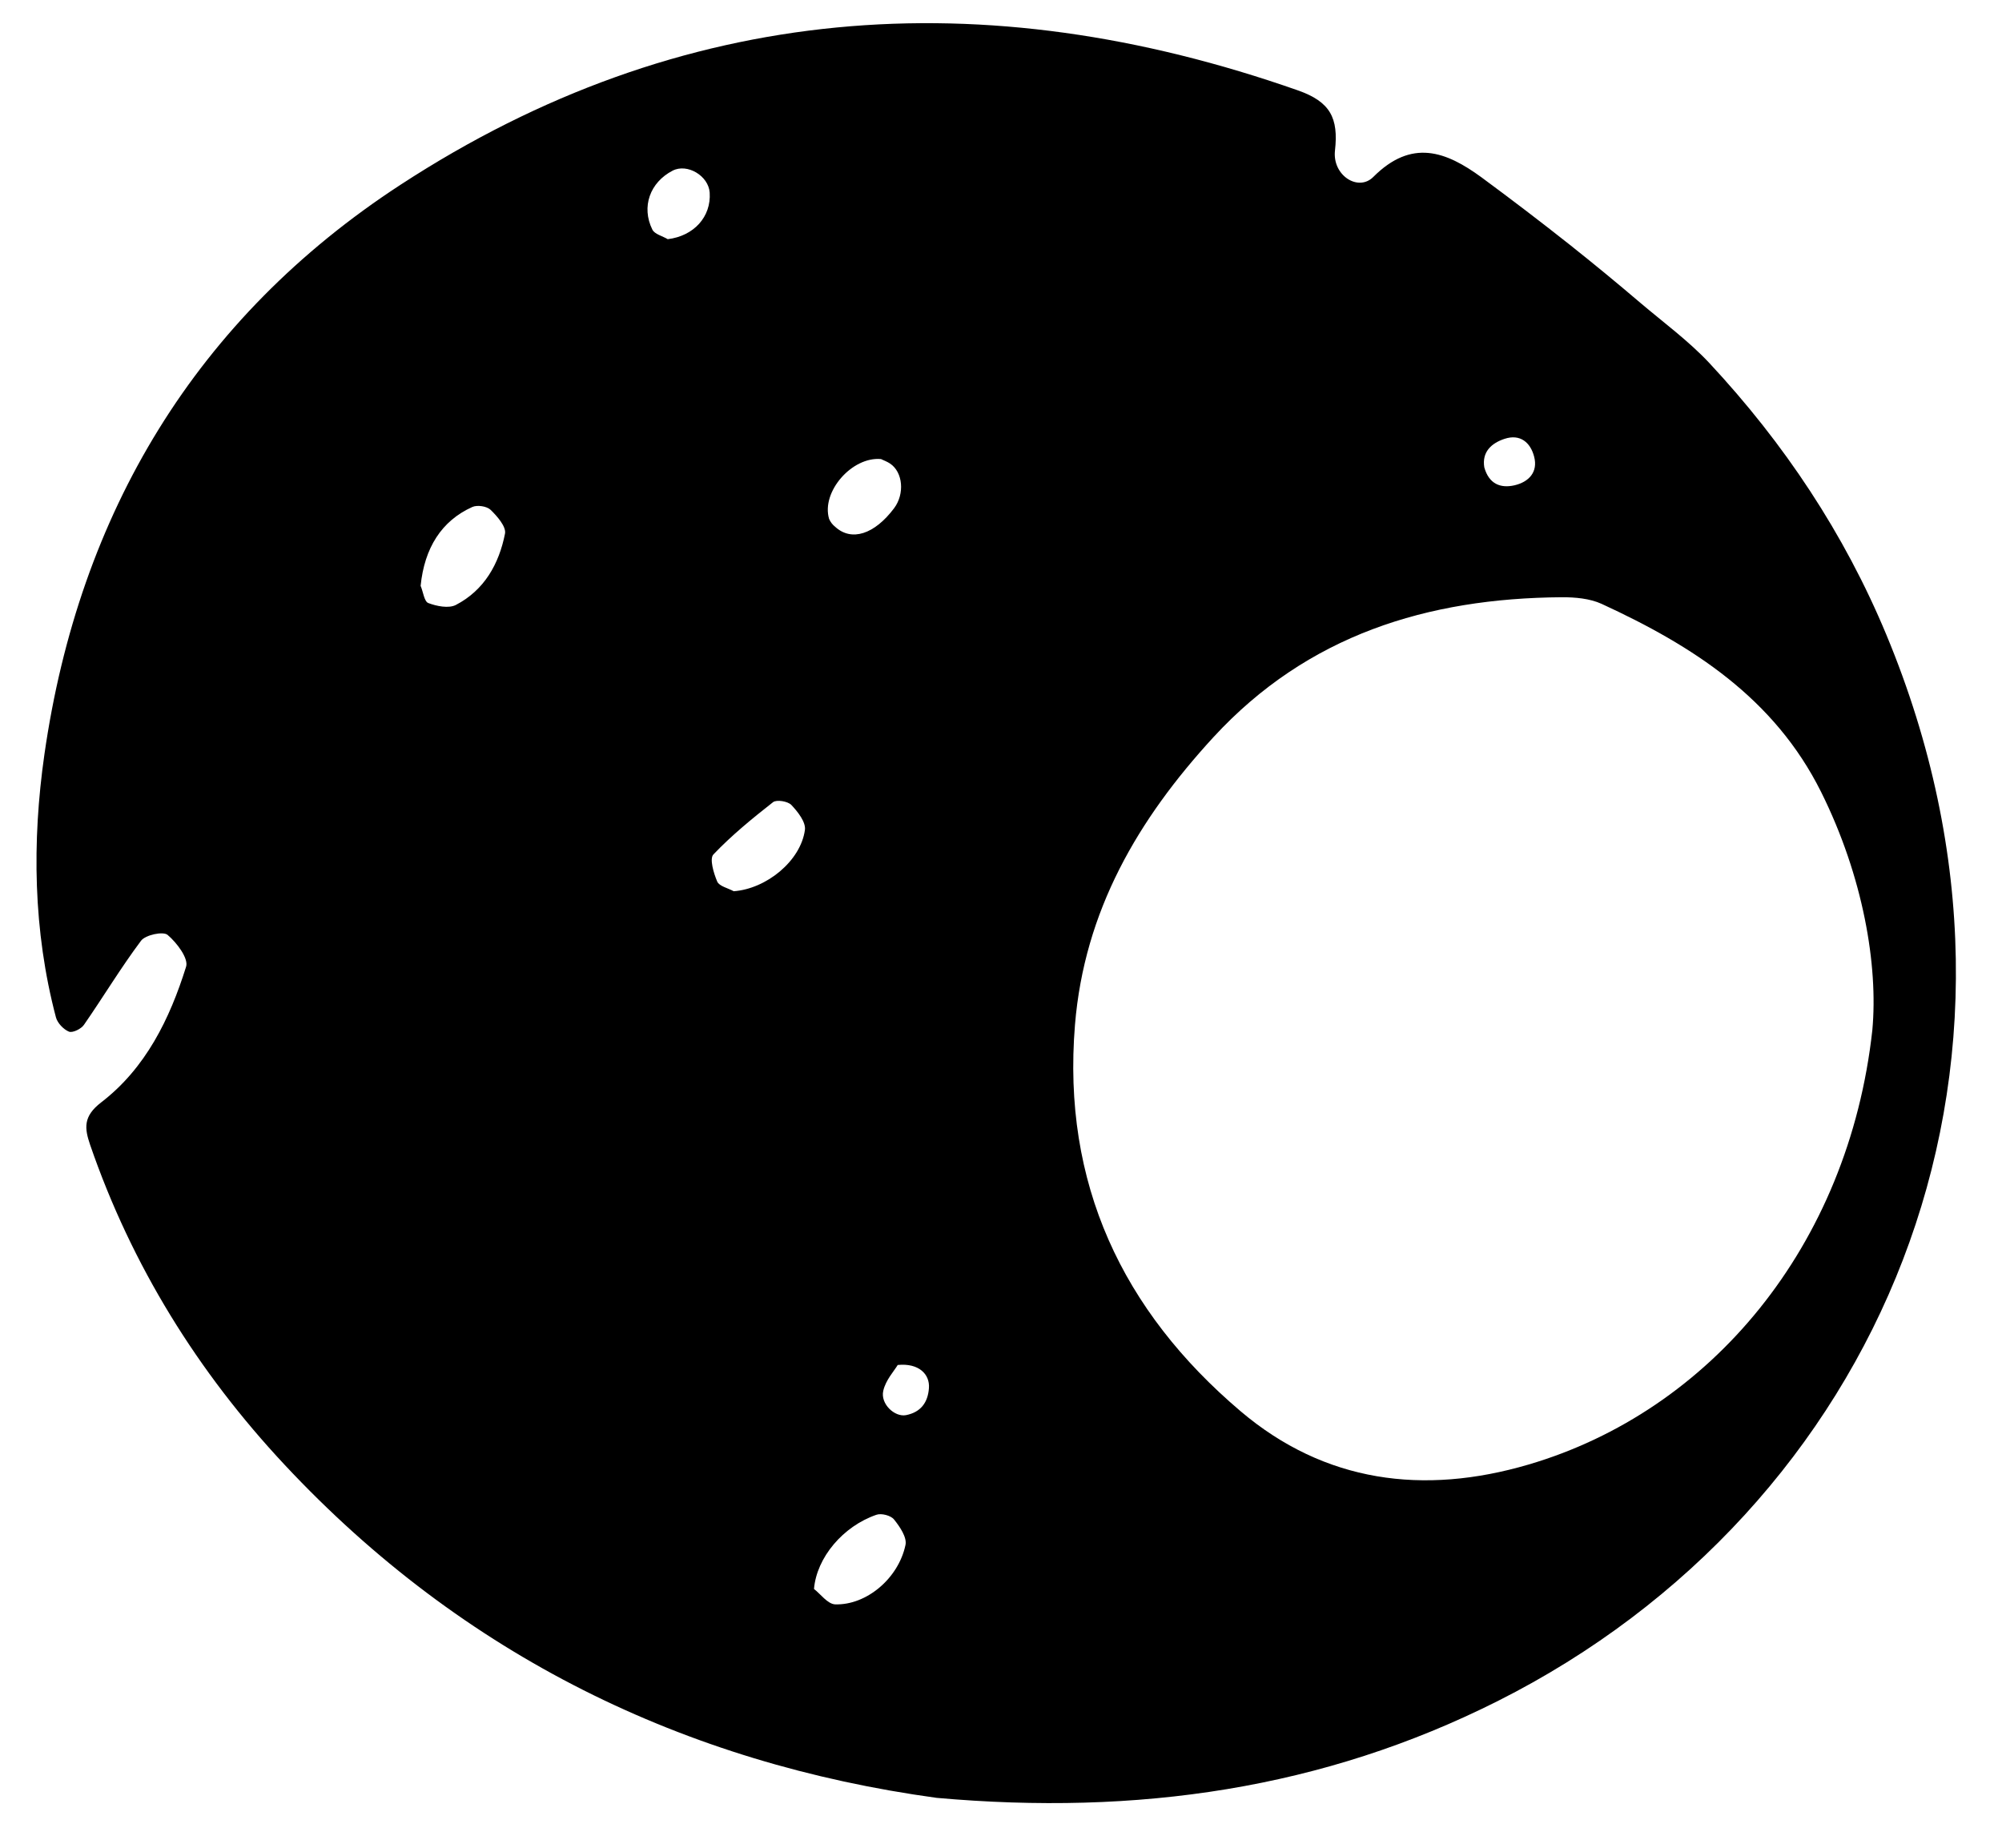 <svg width="39" height="36" viewBox="0 0 39 36" fill="none" xmlns="http://www.w3.org/2000/svg">
<path d="M18.247 35.028C22.154 35.376 25.769 34.857 29.18 33.14C36.589 29.41 40.285 20.879 36.749 12.371C35.928 10.395 34.755 8.635 33.299 7.073C32.895 6.642 32.41 6.286 31.957 5.902C31.507 5.518 31.05 5.142 30.587 4.774C30.019 4.324 29.443 3.885 28.86 3.455C28.167 2.948 27.5 2.699 26.753 3.447C26.459 3.742 25.952 3.416 26.006 2.934C26.077 2.299 25.916 1.983 25.284 1.761C19.16 -0.389 13.277 0.03 7.802 3.6C3.82 6.196 1.539 9.998 0.865 14.699C0.622 16.396 0.644 18.133 1.09 19.822C1.12 19.934 1.24 20.058 1.344 20.1C1.418 20.127 1.582 20.046 1.636 19.966C2.012 19.424 2.353 18.855 2.748 18.328C2.834 18.214 3.179 18.141 3.265 18.215C3.443 18.365 3.677 18.673 3.625 18.835C3.307 19.853 2.836 20.814 1.972 21.477C1.614 21.752 1.647 21.985 1.756 22.306C2.566 24.658 3.854 26.731 5.544 28.538C9.028 32.266 13.351 34.357 18.247 35.028V35.028ZM36.474 20.07C36.01 24.283 33.316 27.496 29.773 28.535C27.732 29.134 25.806 28.886 24.166 27.494C21.863 25.539 20.689 23.055 20.941 19.968C21.124 17.745 22.167 15.963 23.64 14.361C25.474 12.371 27.808 11.655 30.423 11.636C30.683 11.635 30.97 11.66 31.2 11.765C32.971 12.58 34.566 13.601 35.477 15.432C36.296 17.078 36.59 18.81 36.474 20.07ZM8.194 11.414C8.268 10.676 8.601 10.148 9.2 9.878C9.296 9.834 9.483 9.862 9.557 9.933C9.685 10.057 9.863 10.261 9.838 10.395C9.722 10.986 9.435 11.499 8.879 11.787C8.739 11.858 8.507 11.811 8.343 11.749C8.264 11.719 8.244 11.531 8.194 11.414ZM14.293 17.364C14.182 17.303 14.012 17.267 13.972 17.176C13.902 17.012 13.818 16.729 13.898 16.647C14.252 16.275 14.654 15.947 15.059 15.629C15.128 15.575 15.348 15.611 15.416 15.683C15.542 15.816 15.702 16.019 15.68 16.171C15.597 16.775 14.929 17.318 14.293 17.364V17.364ZM15.857 30.958C15.909 30.345 16.422 29.737 17.072 29.513C17.168 29.478 17.355 29.526 17.416 29.604C17.529 29.744 17.672 29.954 17.639 30.102C17.501 30.754 16.878 31.277 16.269 31.258C16.122 31.252 15.98 31.051 15.857 30.958V30.958ZM17.162 8.944C17.222 8.972 17.284 8.995 17.338 9.031C17.59 9.198 17.627 9.621 17.418 9.901C17.034 10.413 16.587 10.555 16.27 10.264C16.218 10.223 16.177 10.17 16.151 10.109C15.995 9.582 16.597 8.893 17.162 8.944V8.944ZM13.008 4.66C12.905 4.598 12.752 4.563 12.708 4.473C12.489 4.029 12.662 3.553 13.103 3.325C13.387 3.178 13.802 3.424 13.825 3.752C13.857 4.222 13.518 4.598 13.008 4.66ZM17.489 26.594C17.897 26.553 18.117 26.773 18.096 27.046C18.076 27.325 17.937 27.514 17.651 27.571C17.429 27.615 17.146 27.351 17.207 27.095C17.254 26.888 17.419 26.71 17.488 26.594H17.489ZM28.915 9.106C28.866 8.809 29.049 8.636 29.309 8.55C29.616 8.448 29.816 8.624 29.886 8.898C29.964 9.196 29.783 9.39 29.504 9.455C29.225 9.519 29.004 9.424 28.915 9.106Z" fill="black"/>
</svg>
